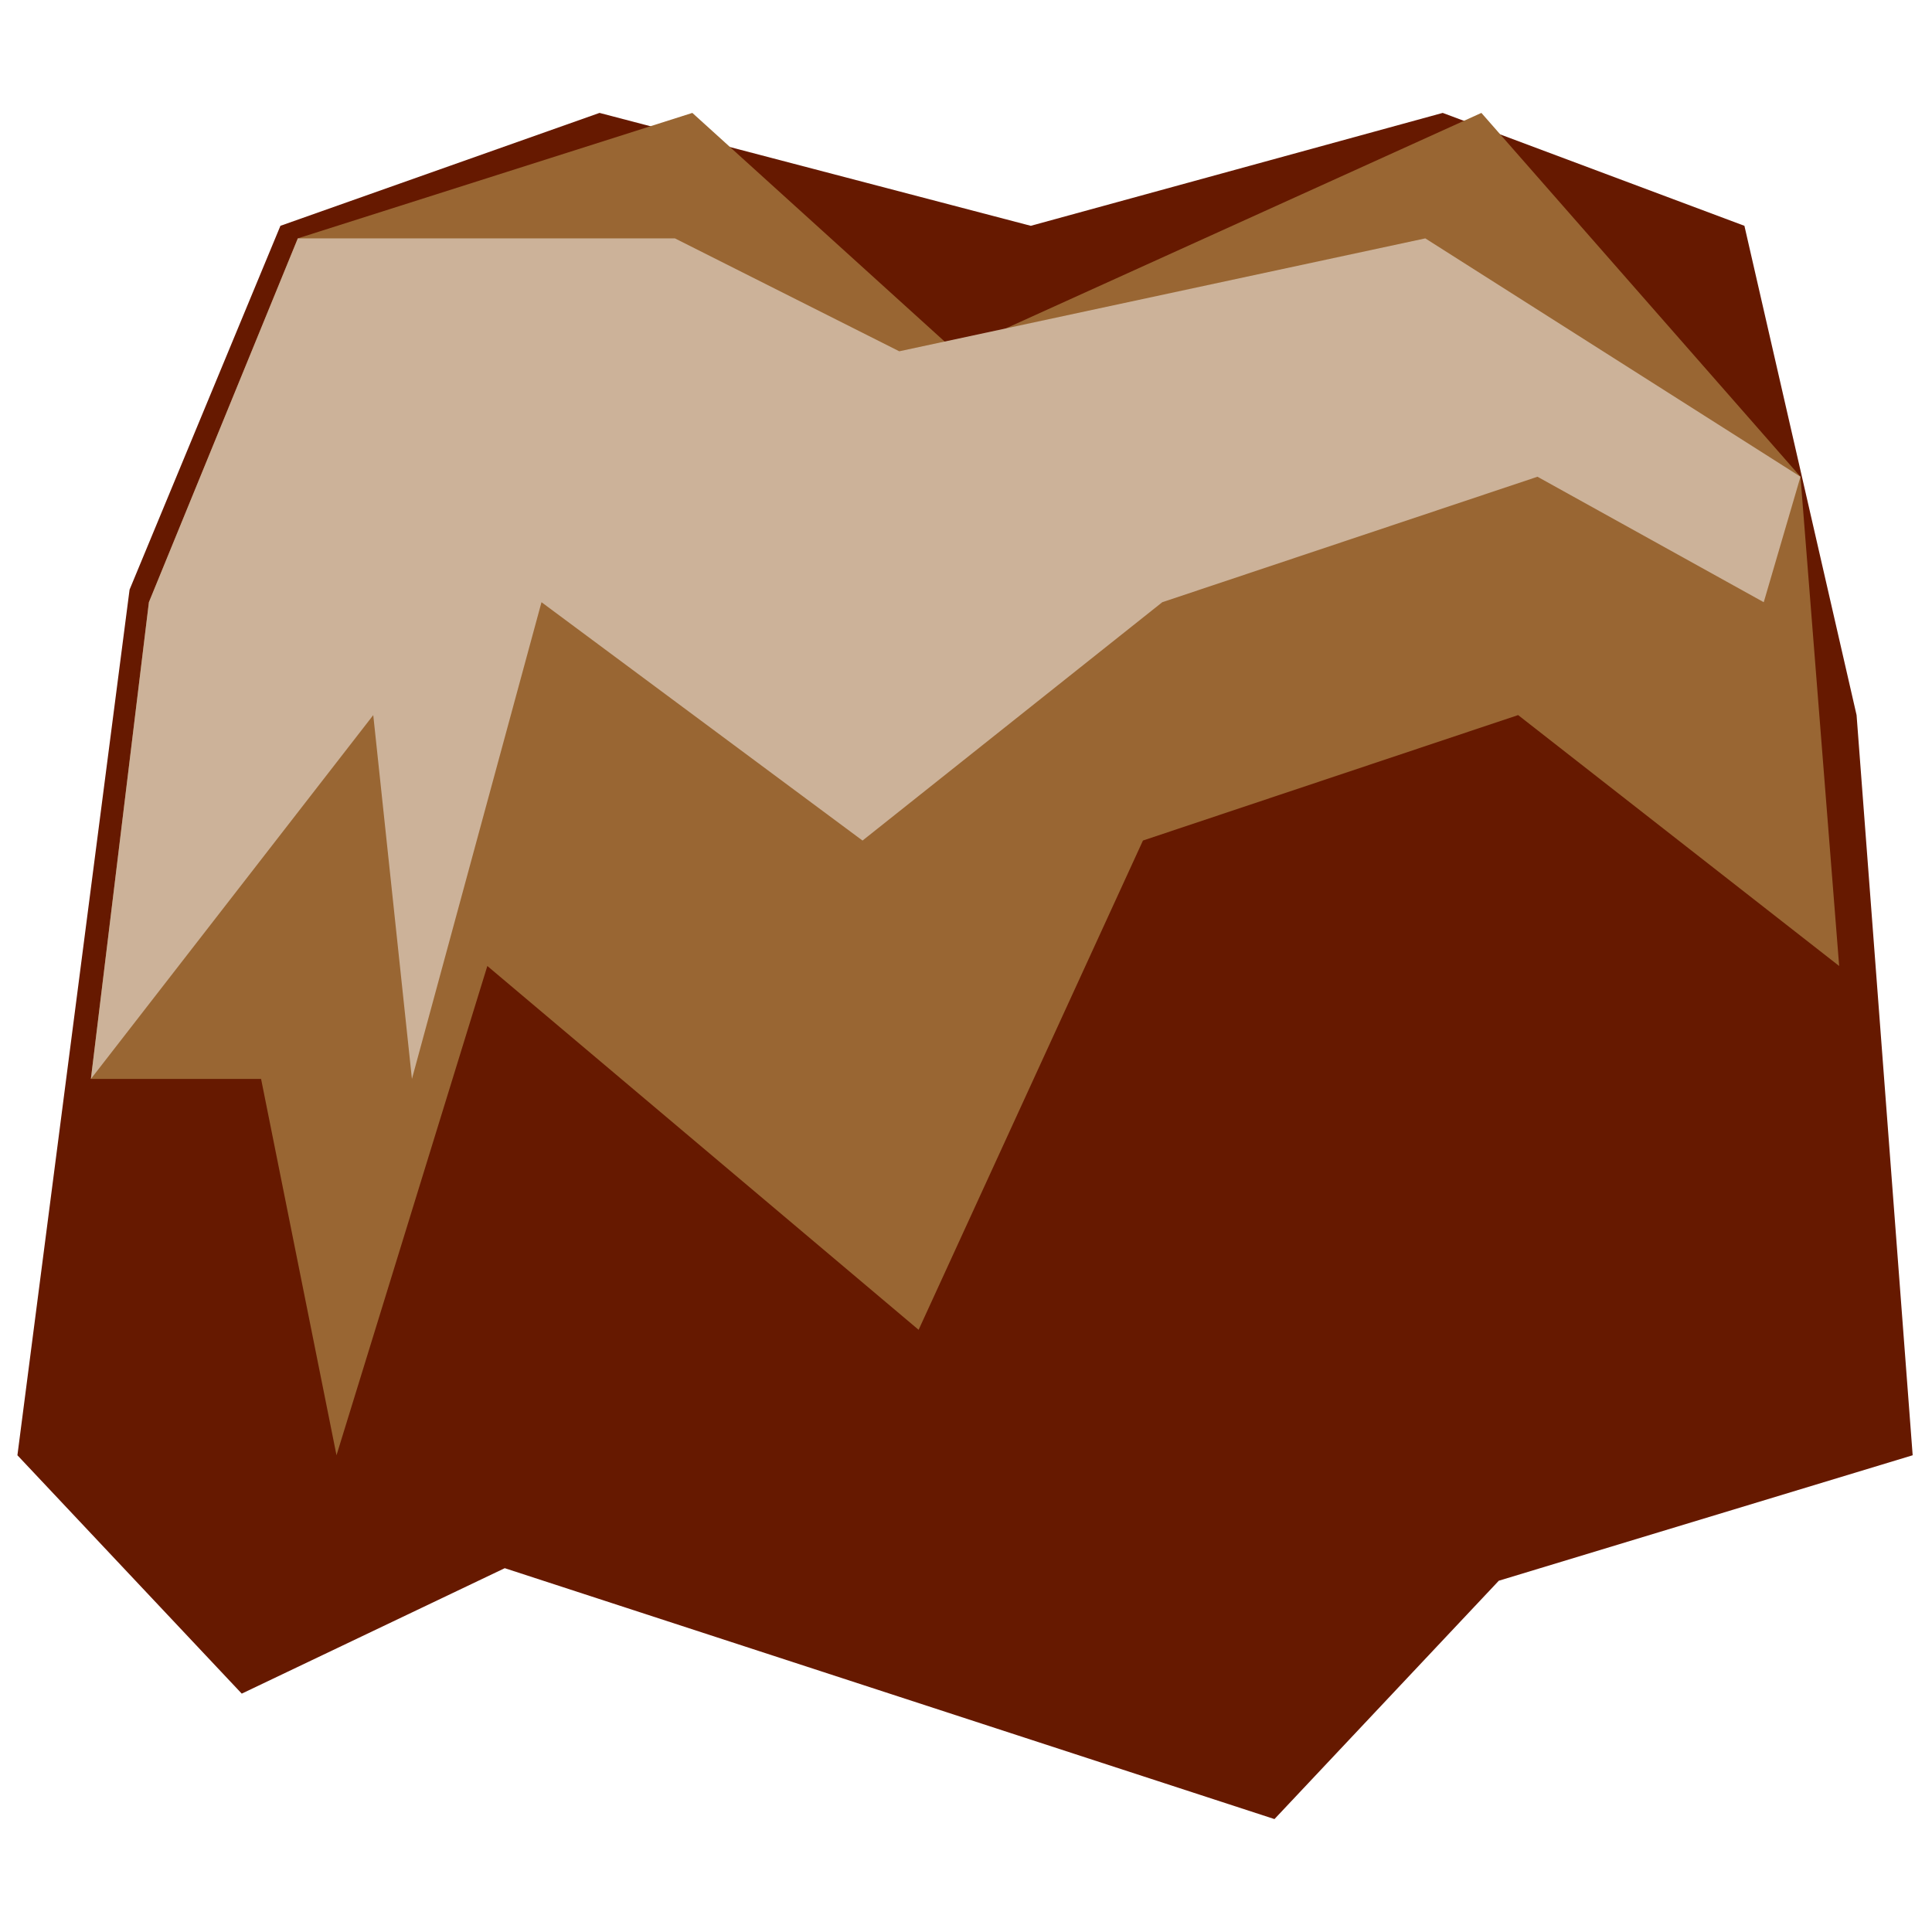 <svg width="150" height="150" viewBox="0 0 150 150" fill="none" xmlns="http://www.w3.org/2000/svg">
<path d="M1.352 112.986L10.06 45.779L21.772 17.532L46.547 8.766L80.03 17.532L112.012 8.766L135.436 17.532L144.144 55.519L148.499 112.986L116.367 122.727L98.949 141.233L39.189 121.753L18.769 131.493L1.352 112.986Z" fill="#661900"/>
<path d="M20.27 83.766H7.057L11.561 46.753L23.123 18.506L53.753 8.766L74.174 27.272L115.015 8.766L139.789 37.012L142.792 74.999L117.867 55.519L88.738 65.259L71.321 103.246L37.837 74.999L26.126 112.986L20.27 83.766Z" fill="#996633"/>
<path d="M28.979 55.521L7.057 83.768L11.561 46.755L23.123 18.508H52.402L69.819 27.274L110.66 18.508L139.789 37.014L136.937 46.755L119.369 37.014L90.24 46.755L66.966 65.261L42.042 46.755L31.982 83.768L28.979 55.521Z" fill="#CCB299"/>
</svg>
